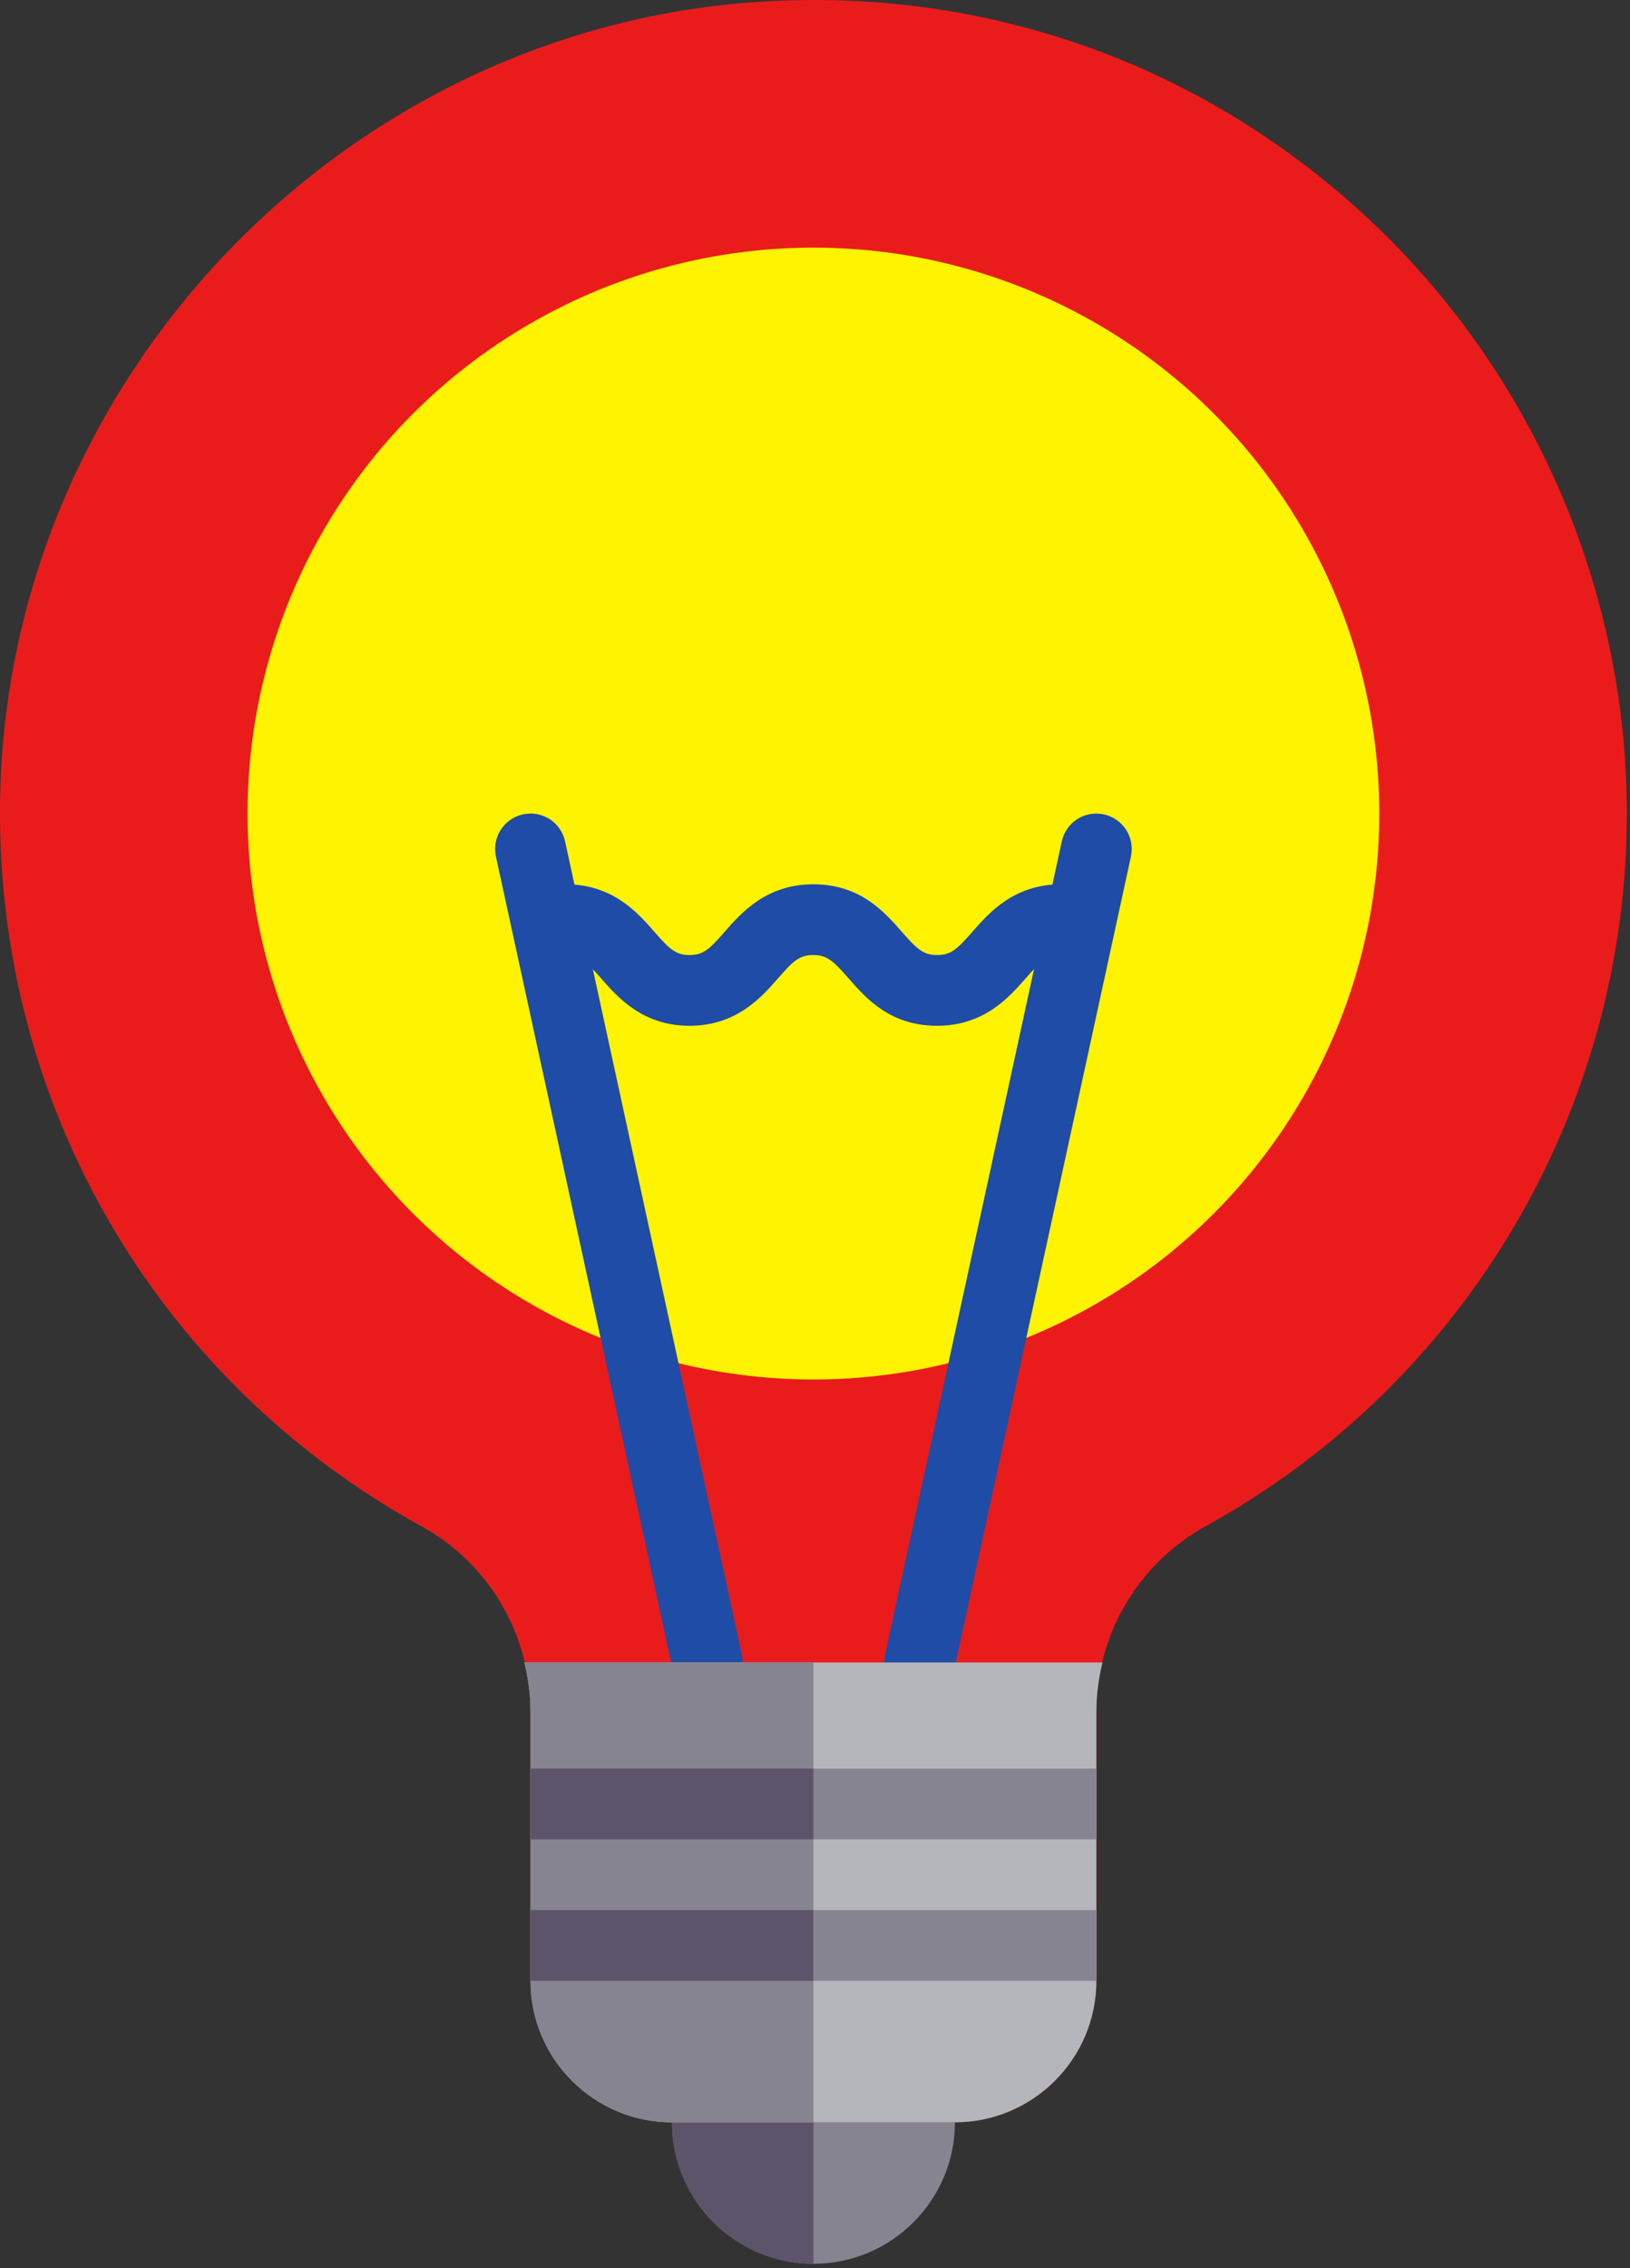 <?xml version="1.0" encoding="UTF-8"?>
<svg width="46px" height="64px" viewBox="0 0 46 64" version="1.1" xmlns="http://www.w3.org/2000/svg" xmlns:xlink="http://www.w3.org/1999/xlink">
    <rect x="0" y="0" width="46" height="64" fill="#333333" stroke="none"/>
    <title>home-quanlyluoidien</title>
    <g id="GIS---Mạng-lưới-điện" stroke="none" stroke-width="1" fill="none" fill-rule="evenodd">
        <g id="01.-Home" transform="translate(-405, -296)" fill-rule="nonzero">
            <g id="home-quanlyluoidien" transform="translate(405, 296)">
                <path d="M25.951,57.888 L19.962,57.888 C19.411,57.888 18.964,58.334 18.964,58.886 L18.964,59.884 C18.964,62.086 20.755,63.876 22.956,63.876 C25.158,63.876 26.949,62.086 26.949,59.884 L26.949,58.886 C26.949,58.334 26.502,57.888 25.951,57.888 Z" id="Path" fill="#868491"></path>
                <path d="M22.955,57.888 L19.962,57.888 C19.411,57.888 18.964,58.334 18.964,58.886 L18.964,59.884 C18.964,62.085 20.754,63.876 22.955,63.876 L22.955,57.888 L22.955,57.888 Z" id="Path" fill="#5C546A"></path>
                <path d="M38.672,6.225 C34.008,1.841 27.898,-0.355 21.489,0.047 C9.811,0.773 0.376,10.515 0.011,22.225 C-0.257,30.902 4.3,38.89 11.906,43.074 C13.797,44.115 14.972,46.114 14.972,48.292 L14.972,55.892 C14.972,58.094 16.762,59.884 18.964,59.884 L26.948,59.884 C29.15,59.884 30.94,58.094 30.94,55.892 L30.94,48.292 C30.94,46.116 32.124,44.112 34.03,43.061 C41.358,39.019 45.911,31.315 45.911,22.956 C45.911,16.646 43.273,10.548 38.672,6.225 Z" id="Path" fill="#EA1C1B"></path>
                <circle id="Oval" fill="#FEF300" cx="22.955" cy="22.956" r="15.969"></circle>
                <path d="M26.447,28.944 C25.12,28.944 24.442,28.171 23.948,27.606 C23.512,27.109 23.338,26.948 22.95,26.948 C22.563,26.948 22.39,27.109 21.956,27.605 C21.491,28.138 20.786,28.944 19.459,28.944 C18.134,28.944 17.429,28.138 16.963,27.605 C16.529,27.109 16.357,26.948 15.97,26.948 C15.418,26.948 14.972,26.502 14.972,25.95 C14.972,25.399 15.418,24.952 15.97,24.952 C17.295,24.952 18,25.758 18.466,26.291 C18.9,26.788 19.072,26.948 19.459,26.948 C19.846,26.948 20.02,26.788 20.453,26.291 C20.919,25.758 21.624,24.952 22.95,24.952 C24.276,24.952 24.954,25.726 25.449,26.291 C25.884,26.788 26.058,26.948 26.447,26.948 C26.834,26.948 27.008,26.788 27.444,26.291 C27.91,25.758 28.615,24.952 29.943,24.952 C30.494,24.952 30.941,25.399 30.941,25.95 C30.941,26.502 30.494,26.948 29.943,26.948 C29.554,26.948 29.38,27.109 28.945,27.606 C28.478,28.139 27.773,28.944 26.447,28.944 Z" id="Path" fill="#1E4CA6"></path>
                <path d="M19.961,47.907 C19.502,47.907 19.089,47.589 18.987,47.122 L13.996,24.167 C13.879,23.628 14.221,23.097 14.759,22.979 C15.301,22.86 15.83,23.204 15.947,23.742 L20.938,46.697 C21.055,47.236 20.713,47.767 20.175,47.885 C20.103,47.901 20.031,47.907 19.961,47.907 Z" id="Path" fill="#1E4CA6"></path>
                <path d="M25.951,47.907 C25.881,47.907 25.81,47.901 25.738,47.885 C25.2,47.767 24.858,47.236 24.975,46.697 L29.965,23.742 C30.083,23.204 30.609,22.861 31.153,22.979 C31.691,23.097 32.033,23.628 31.916,24.167 L26.926,47.122 C26.824,47.589 26.411,47.907 25.951,47.907 Z" id="Path" fill="#1E4CA6"></path>
                <path d="M14.8,46.909 C14.906,47.358 14.972,47.819 14.972,48.292 L14.972,55.892 C14.972,58.094 16.762,59.884 18.964,59.884 L26.948,59.884 C29.15,59.884 30.94,58.094 30.94,55.892 L30.94,48.292 C30.94,47.82 31.006,47.358 31.113,46.909 L14.8,46.909 Z" id="Path" fill="#B4B6BC"></path>
                <path d="M22.955,46.909 L14.8,46.909 C14.906,47.358 14.972,47.819 14.972,48.292 L14.972,55.892 C14.972,58.094 16.762,59.884 18.964,59.884 L22.955,59.884 L22.955,46.909 Z" id="Path" fill="#868491"></path>
                <rect id="Rectangle" fill="#868491" x="22.955" y="49.904" width="7.984" height="1.996"></rect>
                <rect id="Rectangle" fill="#868491" x="22.956" y="53.896" width="7.984" height="1.996"></rect>
                <rect id="Rectangle" fill="#5C546A" x="14.971" y="49.904" width="7.984" height="1.996"></rect>
                <rect id="Rectangle" fill="#5C546A" x="14.971" y="53.896" width="7.984" height="1.996"></rect>
            </g>
        </g>
    </g>
</svg>